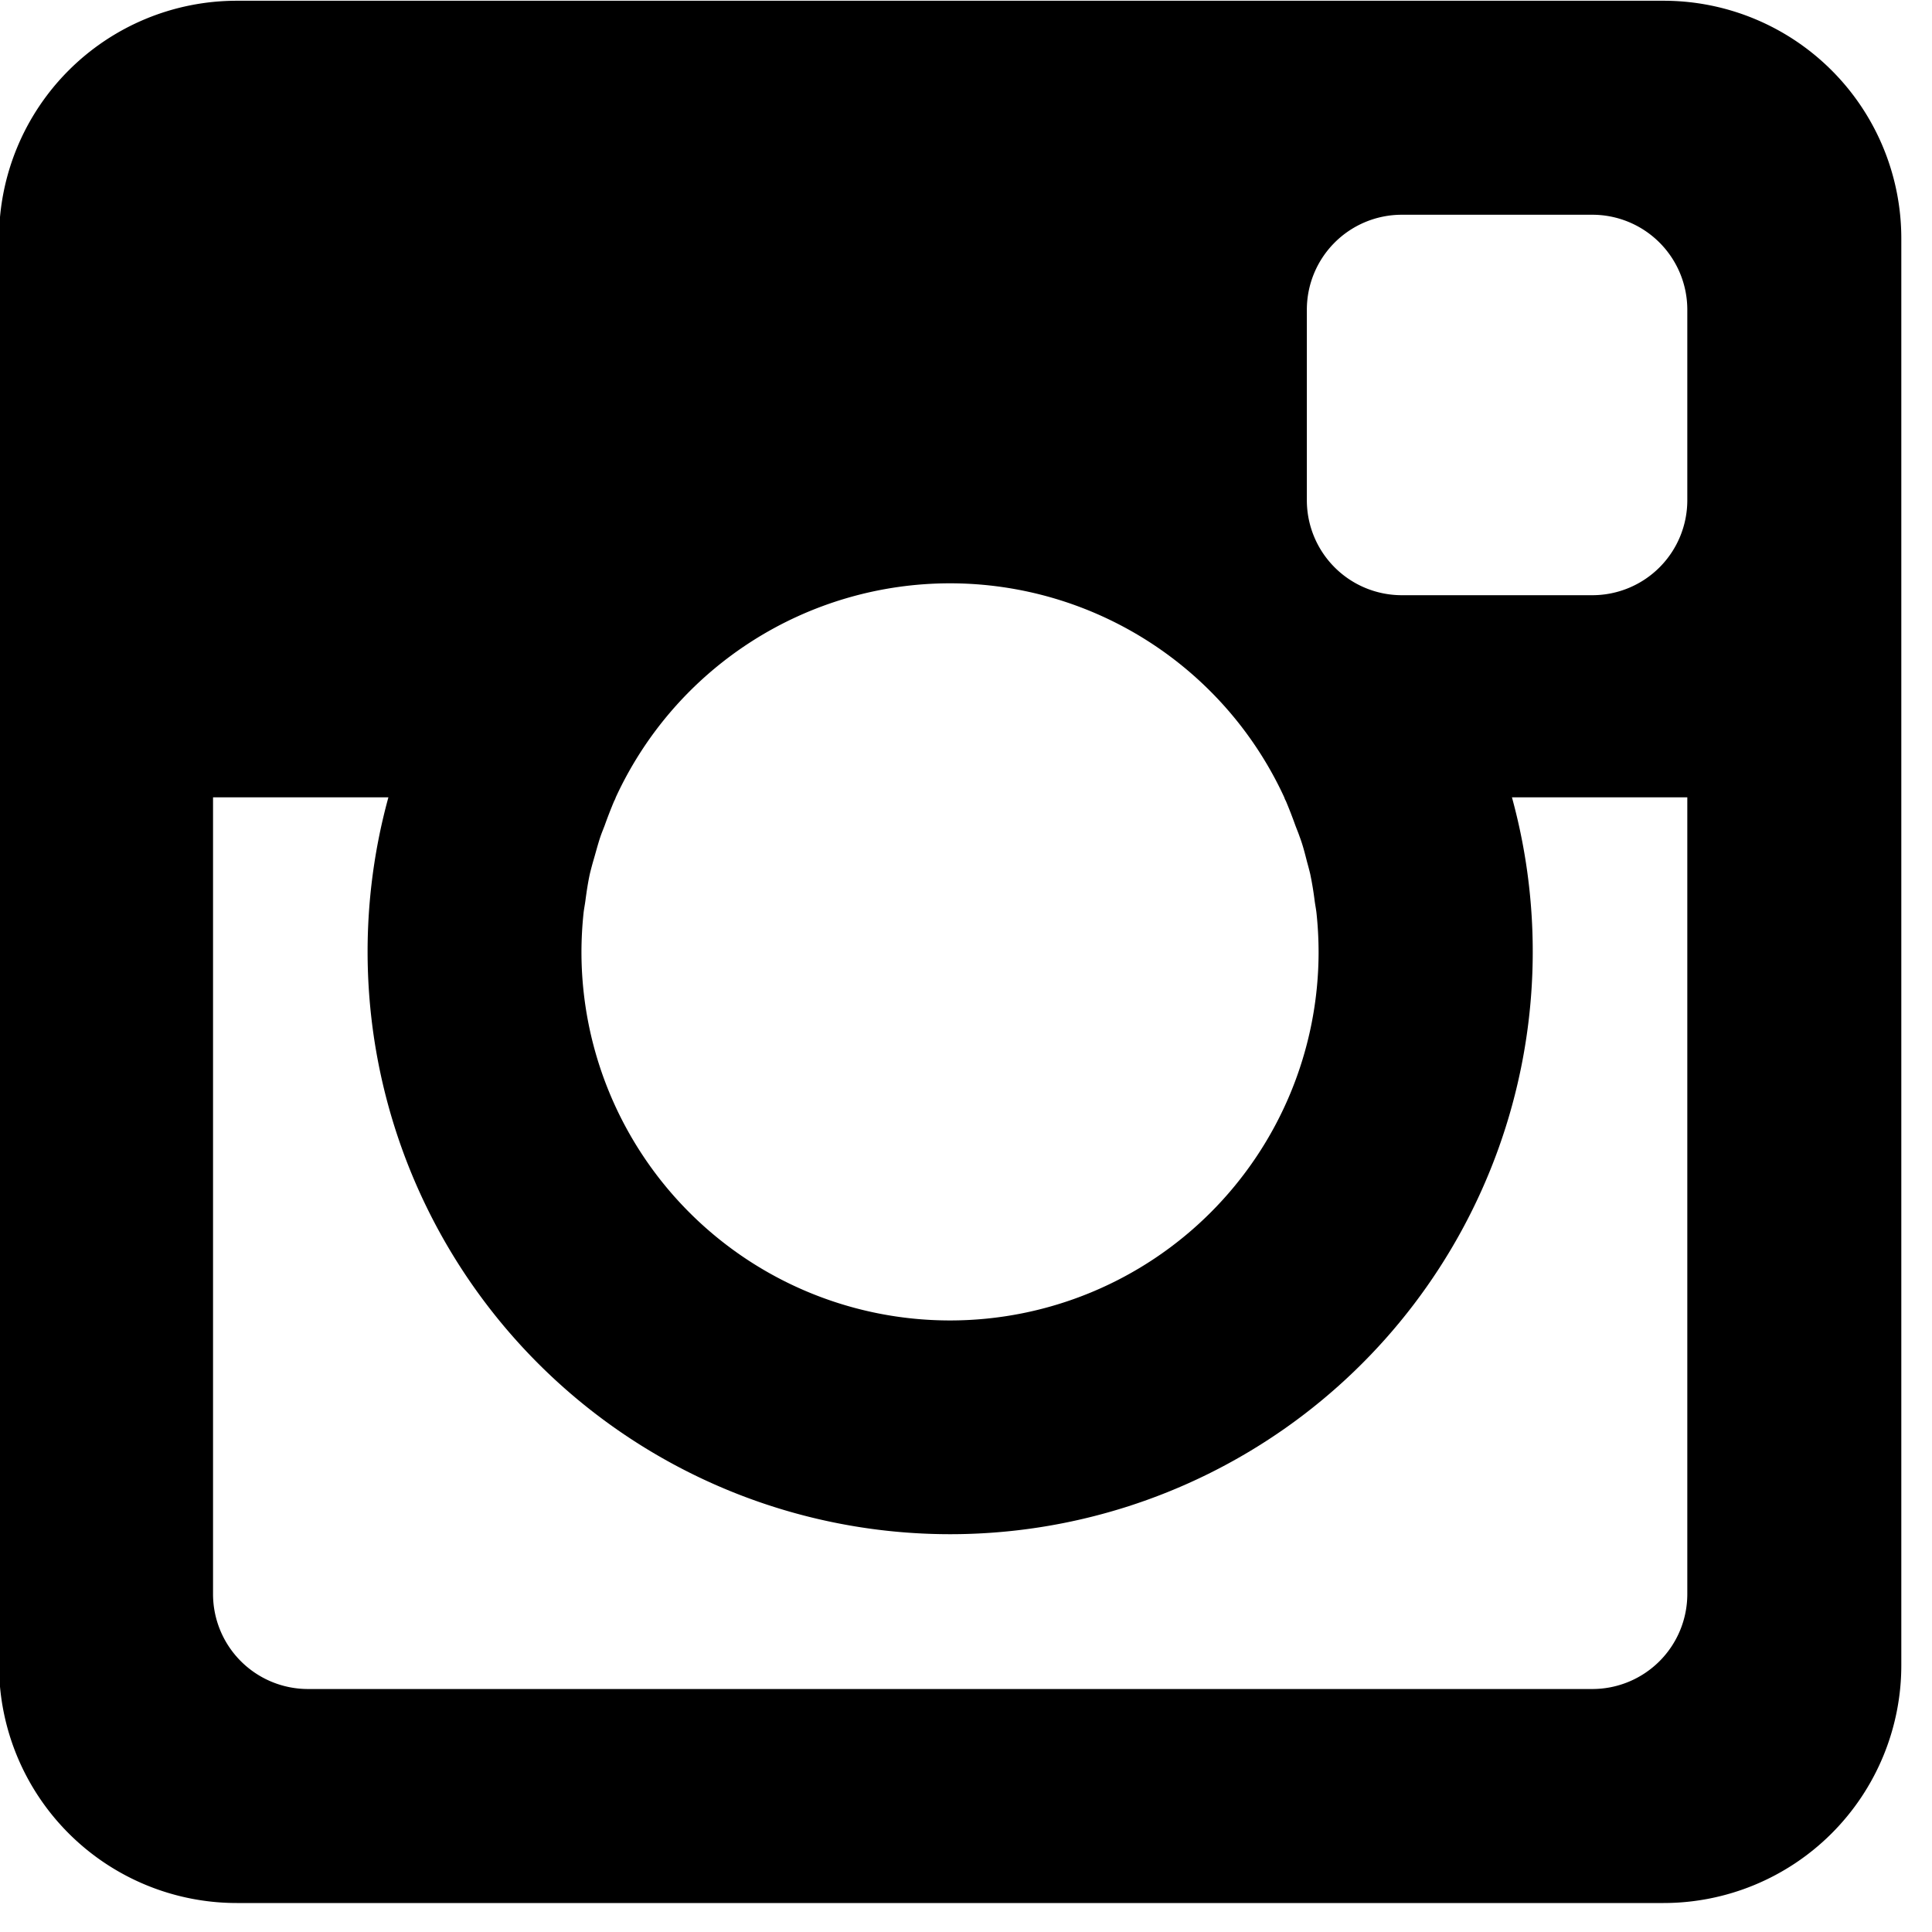 <svg xmlns="http://www.w3.org/2000/svg" viewBox="0 0 26 26">
    <path d="M22.387 25.61h-19.2a3.2 3.2 0 01-3.2-3.2V3.21a3.2 3.2 0 013.2-3.2h19.2a3.2 3.2 0 013.2 3.2v19.2a3.2 3.2 0 01-3.2 3.2zm-9.6-17.76a4.954 4.954 0 00-4.5 2.88.244.244 0 01-.022.05 6.4 6.4 0 00-.128.33c-.019.05-.04.1-.057.15-.037.11-.067.23-.1.34-.014.05-.03.11-.042.16-.026.12-.044.24-.061.37-.007.05-.017.1-.023.15a5.074 5.074 0 00-.029.53 4.96 4.96 0 109.92 0 5.074 5.074 0 00-.029-.53c-.006-.05-.016-.1-.023-.15a4.462 4.462 0 00-.061-.37 4.716 4.716 0 00-.042-.16c-.028-.11-.058-.23-.1-.34-.017-.05-.038-.1-.057-.15a6.4 6.4 0 00-.128-.33.244.244 0 01-.022-.05 4.954 4.954 0 00-4.496-2.88zm9.92-3.68a1.278 1.278 0 00-1.28-1.28h-2.56a1.278 1.278 0 00-1.28 1.28v2.56a1.278 1.278 0 001.28 1.28h2.56a1.278 1.278 0 001.28-1.28V4.17zm0 6.56h-2.36a7.84 7.84 0 11-15.12 0h-2.36v10.72a1.278 1.278 0 001.28 1.28h17.28a1.278 1.278 0 001.28-1.28V10.73z"/>
</svg>